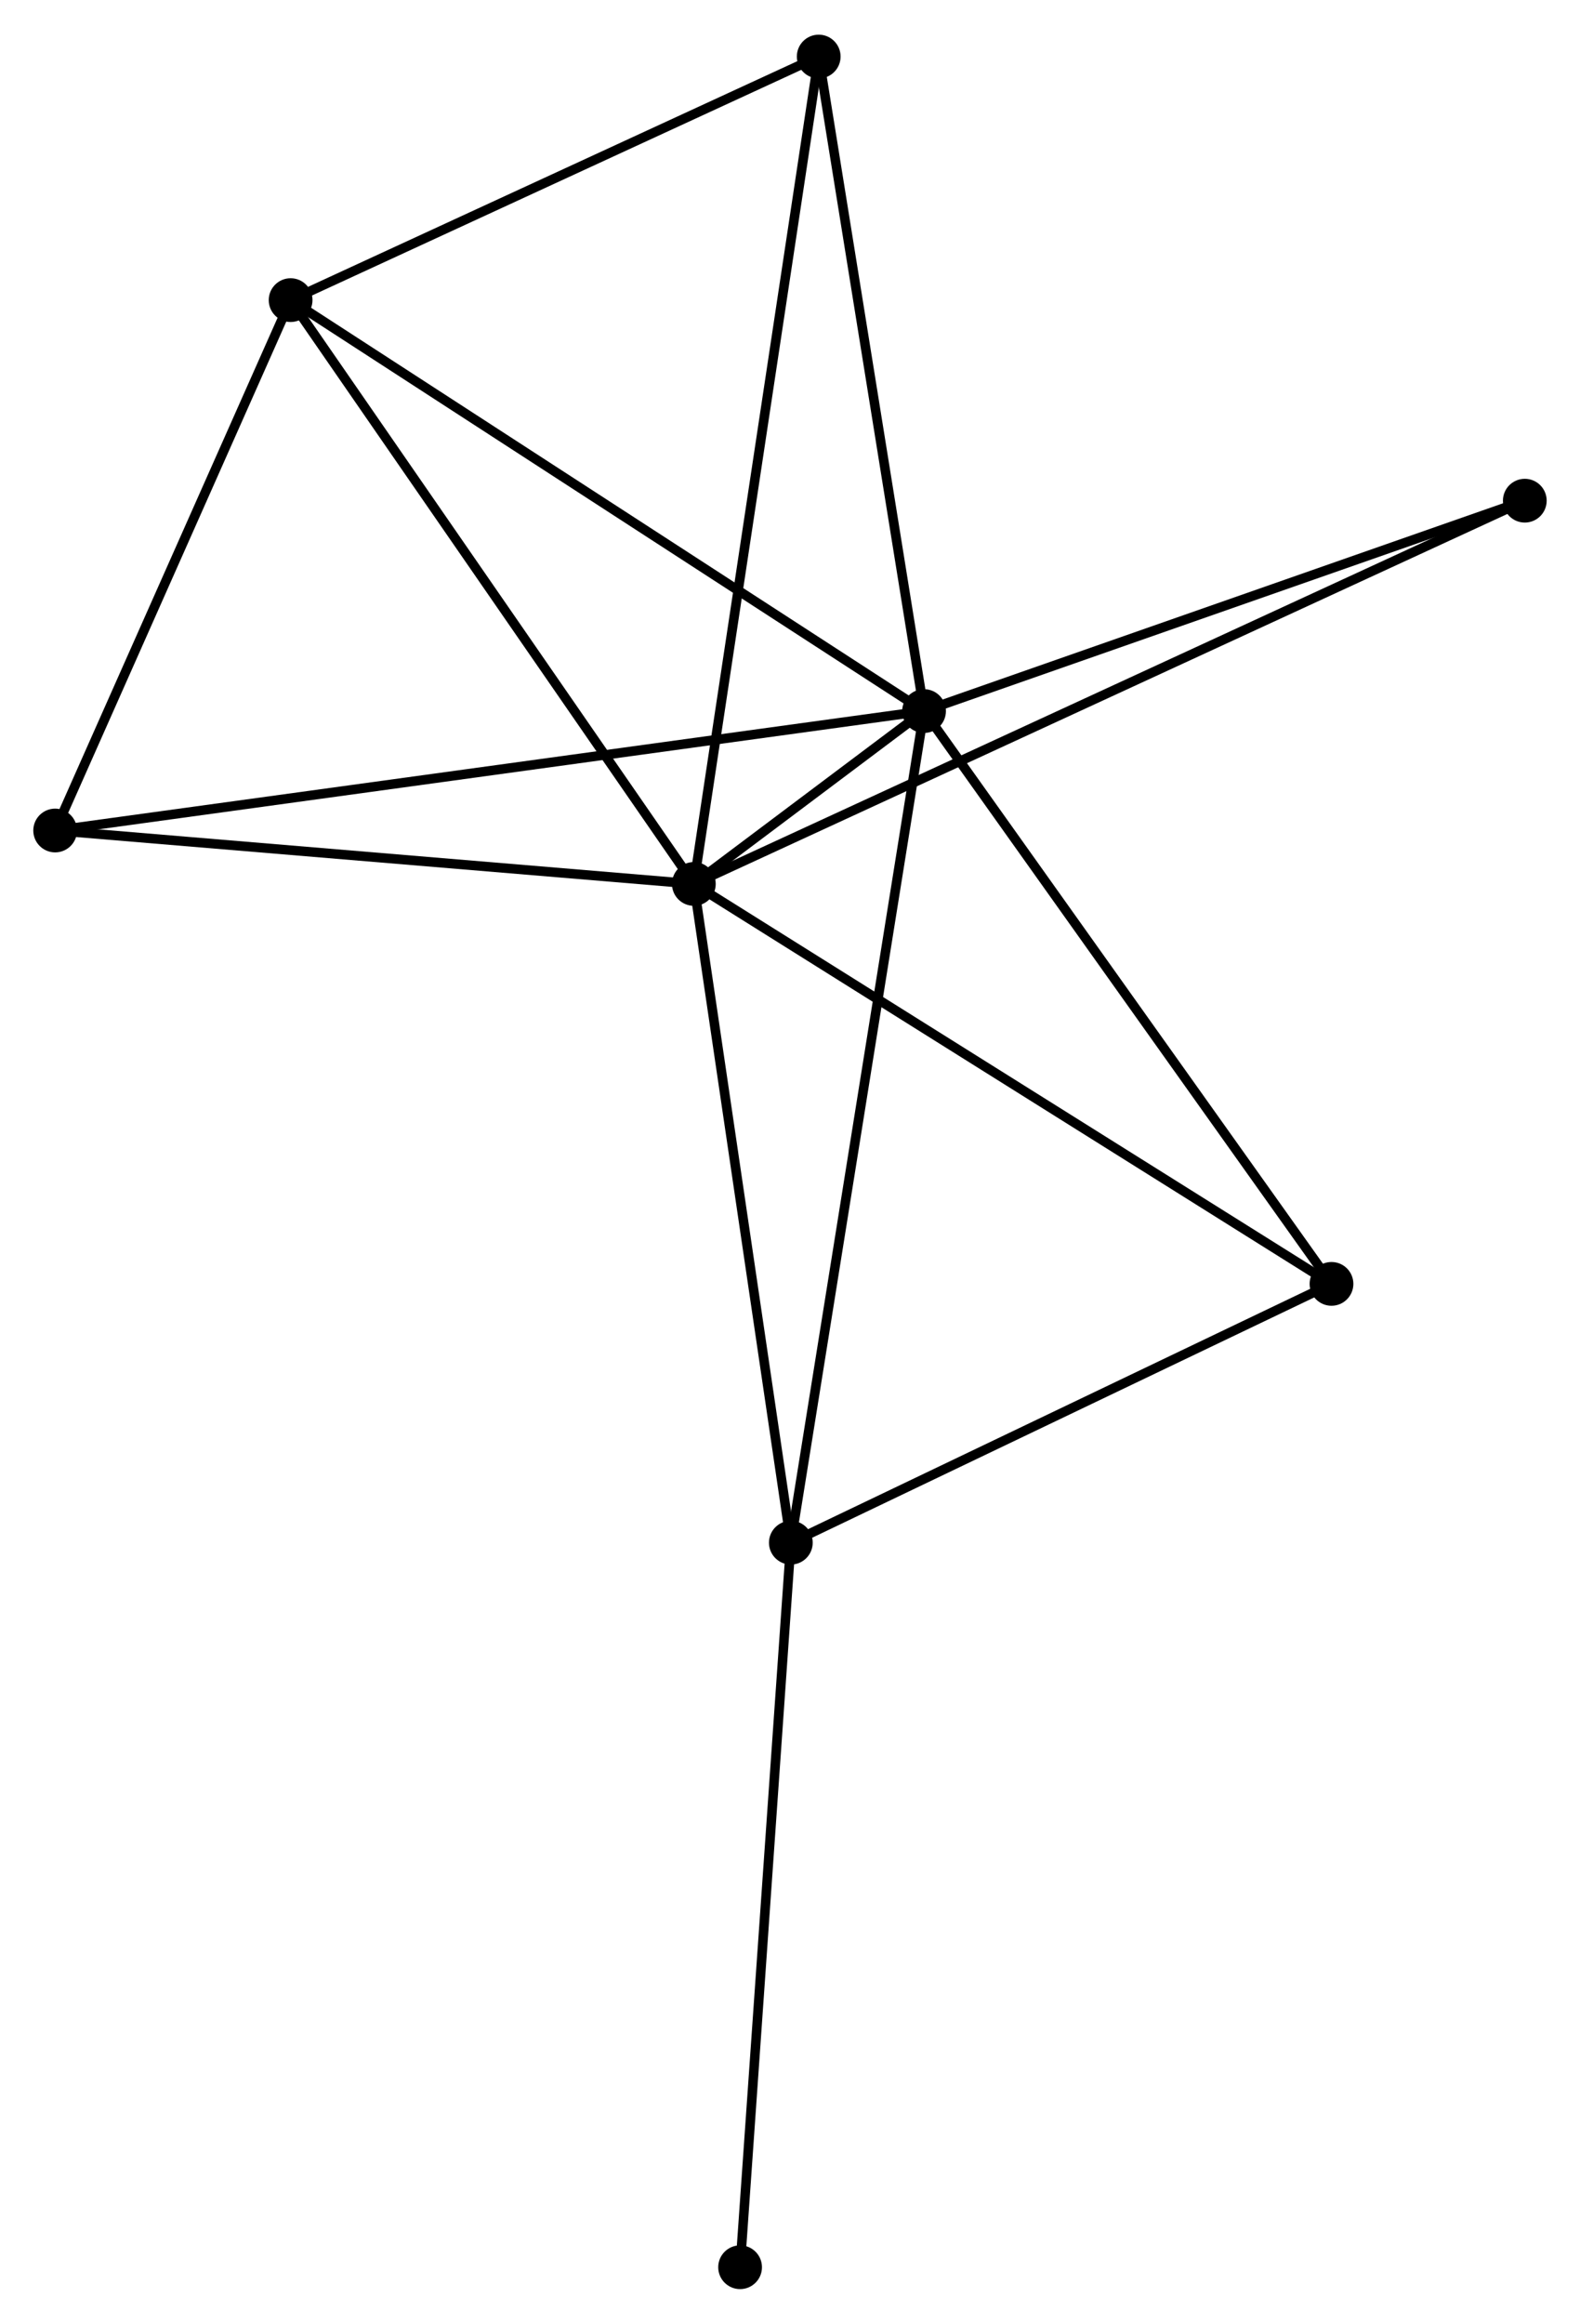 <?xml version="1.0" encoding="UTF-8" standalone="no"?>
<!DOCTYPE svg PUBLIC "-//W3C//DTD SVG 1.1//EN"
 "http://www.w3.org/Graphics/SVG/1.1/DTD/svg11.dtd">
<!-- Generated by graphviz version 2.36.0 (20140111.2315)
 -->
<!-- Title: %3 Pages: 1 -->
<svg width="166pt" height="244pt"
 viewBox="0.00 0.00 166.14 243.92" xmlns="http://www.w3.org/2000/svg" xmlns:xlink="http://www.w3.org/1999/xlink">
<g id="graph0" class="graph" transform="scale(1 1) rotate(0) translate(4 239.917)">
<title>%3</title>
<!-- 0 -->
<g id="node1" class="node"><title>0</title>
<ellipse fill="black" stroke="black" cx="68.959" cy="-147.168" rx="1.8" ry="1.8"/>
</g>
<!-- 1 -->
<g id="node2" class="node"><title>1</title>
<ellipse fill="black" stroke="black" cx="93.166" cy="-165.334" rx="1.8" ry="1.8"/>
</g>
<!-- 0&#45;&#45;1 -->
<g id="edge1" class="edge"><title>0&#45;&#45;1</title>
<path fill="none" stroke="black" d="M70.547,-148.36C74.923,-151.644 87.12,-160.797 91.541,-164.114"/>
</g>
<!-- 2 -->
<g id="node3" class="node"><title>2</title>
<ellipse fill="black" stroke="black" cx="79.158" cy="-77.941" rx="1.8" ry="1.8"/>
</g>
<!-- 0&#45;&#45;2 -->
<g id="edge2" class="edge"><title>0&#45;&#45;2</title>
<path fill="none" stroke="black" d="M69.253,-145.171C70.742,-135.062 77.436,-89.632 78.882,-79.815"/>
</g>
<!-- 3 -->
<g id="node4" class="node"><title>3</title>
<ellipse fill="black" stroke="black" cx="26.558" cy="-208.52" rx="1.8" ry="1.8"/>
</g>
<!-- 0&#45;&#45;3 -->
<g id="edge3" class="edge"><title>0&#45;&#45;3</title>
<path fill="none" stroke="black" d="M67.911,-148.685C62.095,-157.099 33.837,-197.987 27.726,-206.831"/>
</g>
<!-- 4 -->
<g id="node5" class="node"><title>4</title>
<ellipse fill="black" stroke="black" cx="136.009" cy="-105.139" rx="1.8" ry="1.8"/>
</g>
<!-- 0&#45;&#45;4 -->
<g id="edge4" class="edge"><title>0&#45;&#45;4</title>
<path fill="none" stroke="black" d="M70.616,-146.129C79.812,-140.365 124.498,-112.354 134.163,-106.296"/>
</g>
<!-- 5 -->
<g id="node6" class="node"><title>5</title>
<ellipse fill="black" stroke="black" cx="82.089" cy="-234.117" rx="1.8" ry="1.8"/>
</g>
<!-- 0&#45;&#45;5 -->
<g id="edge5" class="edge"><title>0&#45;&#45;5</title>
<path fill="none" stroke="black" d="M69.233,-148.984C70.942,-160.3 80.112,-221.024 81.816,-232.311"/>
</g>
<!-- 6 -->
<g id="node7" class="node"><title>6</title>
<ellipse fill="black" stroke="black" cx="1.8" cy="-152.783" rx="1.8" ry="1.8"/>
</g>
<!-- 0&#45;&#45;6 -->
<g id="edge6" class="edge"><title>0&#45;&#45;6</title>
<path fill="none" stroke="black" d="M67.021,-147.33C57.214,-148.15 13.142,-151.835 3.618,-152.631"/>
</g>
<!-- 7 -->
<g id="node8" class="node"><title>7</title>
<ellipse fill="black" stroke="black" cx="156.336" cy="-187.444" rx="1.8" ry="1.8"/>
</g>
<!-- 0&#45;&#45;7 -->
<g id="edge7" class="edge"><title>0&#45;&#45;7</title>
<path fill="none" stroke="black" d="M70.784,-148.009C82.155,-153.251 143.179,-181.379 154.521,-186.607"/>
</g>
<!-- 1&#45;&#45;2 -->
<g id="edge8" class="edge"><title>1&#45;&#45;2</title>
<path fill="none" stroke="black" d="M92.874,-163.509C91.051,-152.136 81.267,-91.101 79.449,-79.757"/>
</g>
<!-- 1&#45;&#45;3 -->
<g id="edge9" class="edge"><title>1&#45;&#45;3</title>
<path fill="none" stroke="black" d="M91.52,-166.402C82.385,-172.325 37.993,-201.106 28.392,-207.331"/>
</g>
<!-- 1&#45;&#45;4 -->
<g id="edge10" class="edge"><title>1&#45;&#45;4</title>
<path fill="none" stroke="black" d="M94.226,-163.846C100.101,-155.591 128.654,-115.473 134.829,-106.796"/>
</g>
<!-- 1&#45;&#45;5 -->
<g id="edge11" class="edge"><title>1&#45;&#45;5</title>
<path fill="none" stroke="black" d="M92.847,-167.319C91.229,-177.363 83.96,-222.501 82.389,-232.255"/>
</g>
<!-- 1&#45;&#45;6 -->
<g id="edge12" class="edge"><title>1&#45;&#45;6</title>
<path fill="none" stroke="black" d="M91.258,-165.072C79.368,-163.439 15.558,-154.673 3.698,-153.044"/>
</g>
<!-- 1&#45;&#45;7 -->
<g id="edge13" class="edge"><title>1&#45;&#45;7</title>
<path fill="none" stroke="black" d="M94.989,-165.972C104.213,-169.201 145.668,-183.71 154.626,-186.845"/>
</g>
<!-- 2&#45;&#45;4 -->
<g id="edge14" class="edge"><title>2&#45;&#45;4</title>
<path fill="none" stroke="black" d="M81.049,-78.846C89.681,-82.975 125.285,-100.009 134.052,-104.203"/>
</g>
<!-- 8 -->
<g id="node9" class="node"><title>8</title>
<ellipse fill="black" stroke="black" cx="73.822" cy="-1.8" rx="1.8" ry="1.8"/>
</g>
<!-- 2&#45;&#45;8 -->
<g id="edge15" class="edge"><title>2&#45;&#45;8</title>
<path fill="none" stroke="black" d="M79.026,-76.059C78.288,-65.525 74.676,-13.978 73.95,-3.616"/>
</g>
<!-- 3&#45;&#45;5 -->
<g id="edge16" class="edge"><title>3&#45;&#45;5</title>
<path fill="none" stroke="black" d="M28.406,-209.371C36.837,-213.258 71.615,-229.289 80.177,-233.236"/>
</g>
<!-- 3&#45;&#45;6 -->
<g id="edge17" class="edge"><title>3&#45;&#45;6</title>
<path fill="none" stroke="black" d="M25.735,-206.665C21.976,-198.203 6.47,-163.296 2.652,-154.702"/>
</g>
</g>
</svg>
